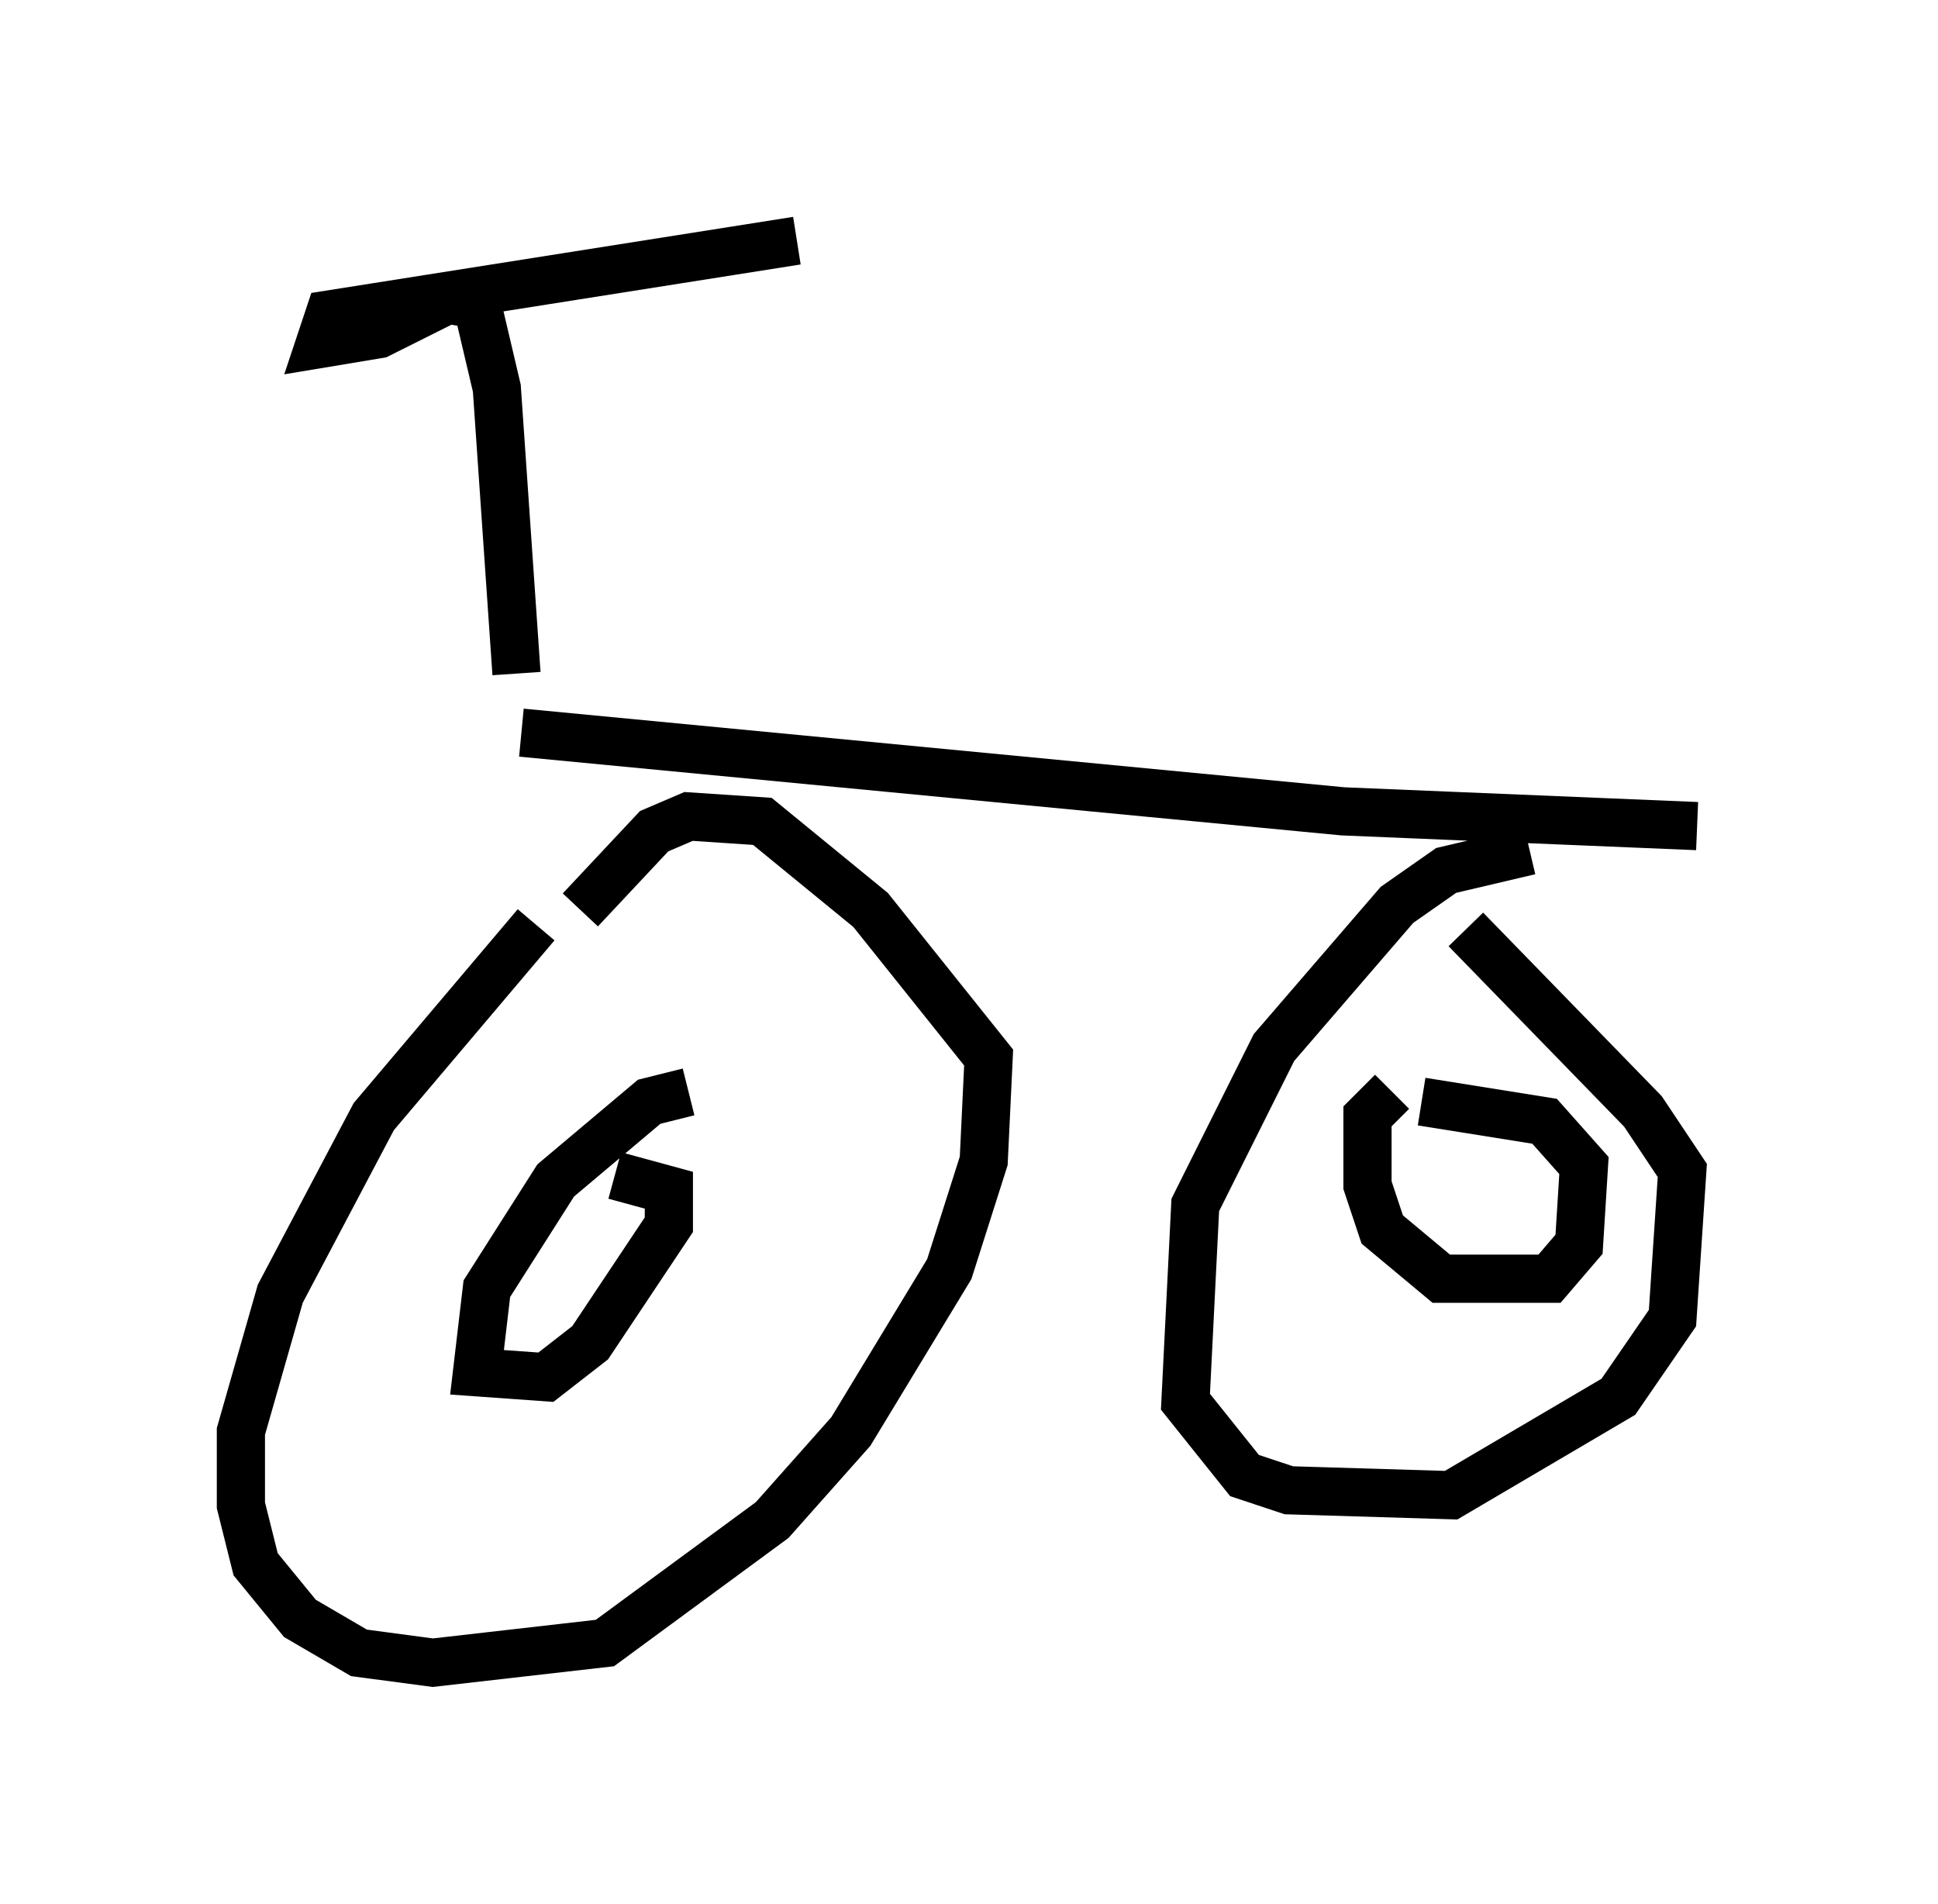 <?xml version="1.0" encoding="utf-8" ?>
<svg baseProfile="full" height="39.502" version="1.1" width="40.217" xmlns="http://www.w3.org/2000/svg" xmlns:ev="http://www.w3.org/2001/xml-events" xmlns:xlink="http://www.w3.org/1999/xlink"><defs /><rect fill="white" height="39.502" width="40.217" x="0" y="0" /><path d="M12.963, 18.067 m-1.838, 1.123 l-3.369, 3.981 -1.94, 3.675 l-0.817, 2.858 0.0, 1.531 l0.306, 1.225 0.919, 1.123 l1.225, 0.715 1.531, 0.204 l3.573, -0.408 3.471, -2.552 l1.633, -1.838 2.042, -3.369 l0.715, -2.246 0.102, -2.144 l-2.45, -3.063 -2.246, -1.838 l-1.531, -0.102 -0.715, 0.306 l-1.531, 1.633 m2.246, 3.777 l-0.817, 0.204 -1.94, 1.633 l-1.429, 2.246 -0.204, 1.735 l1.429, 0.102 0.919, -0.715 l1.633, -2.45 0.0, -0.715 l-1.123, -0.306 m18.988, -6.738 l-1.735, 0.408 -1.021, 0.715 l-2.552, 2.96 -1.633, 3.267 l-0.204, 4.083 1.225, 1.531 l0.919, 0.306 3.369, 0.102 l3.471, -2.042 1.123, -1.633 l0.204, -3.063 -0.817, -1.225 l-3.675, -3.777 m-1.531, 3.369 l-0.51, 0.51 0.0, 1.429 l0.306, 0.919 1.225, 1.021 l2.246, 0.0 0.613, -0.715 l0.102, -1.633 -0.817, -0.919 l-2.552, -0.408 m-18.681, -7.656 l17.048, 1.633 7.35, 0.306 m-24.5, -3.165 l-0.408, -5.921 -0.408, -1.735 l-0.613, -0.102 -1.429, 0.715 l-1.225, 0.204 0.204, -0.613 l9.698, -1.531 " fill="none" stroke="black" stroke-width="1" /></svg>